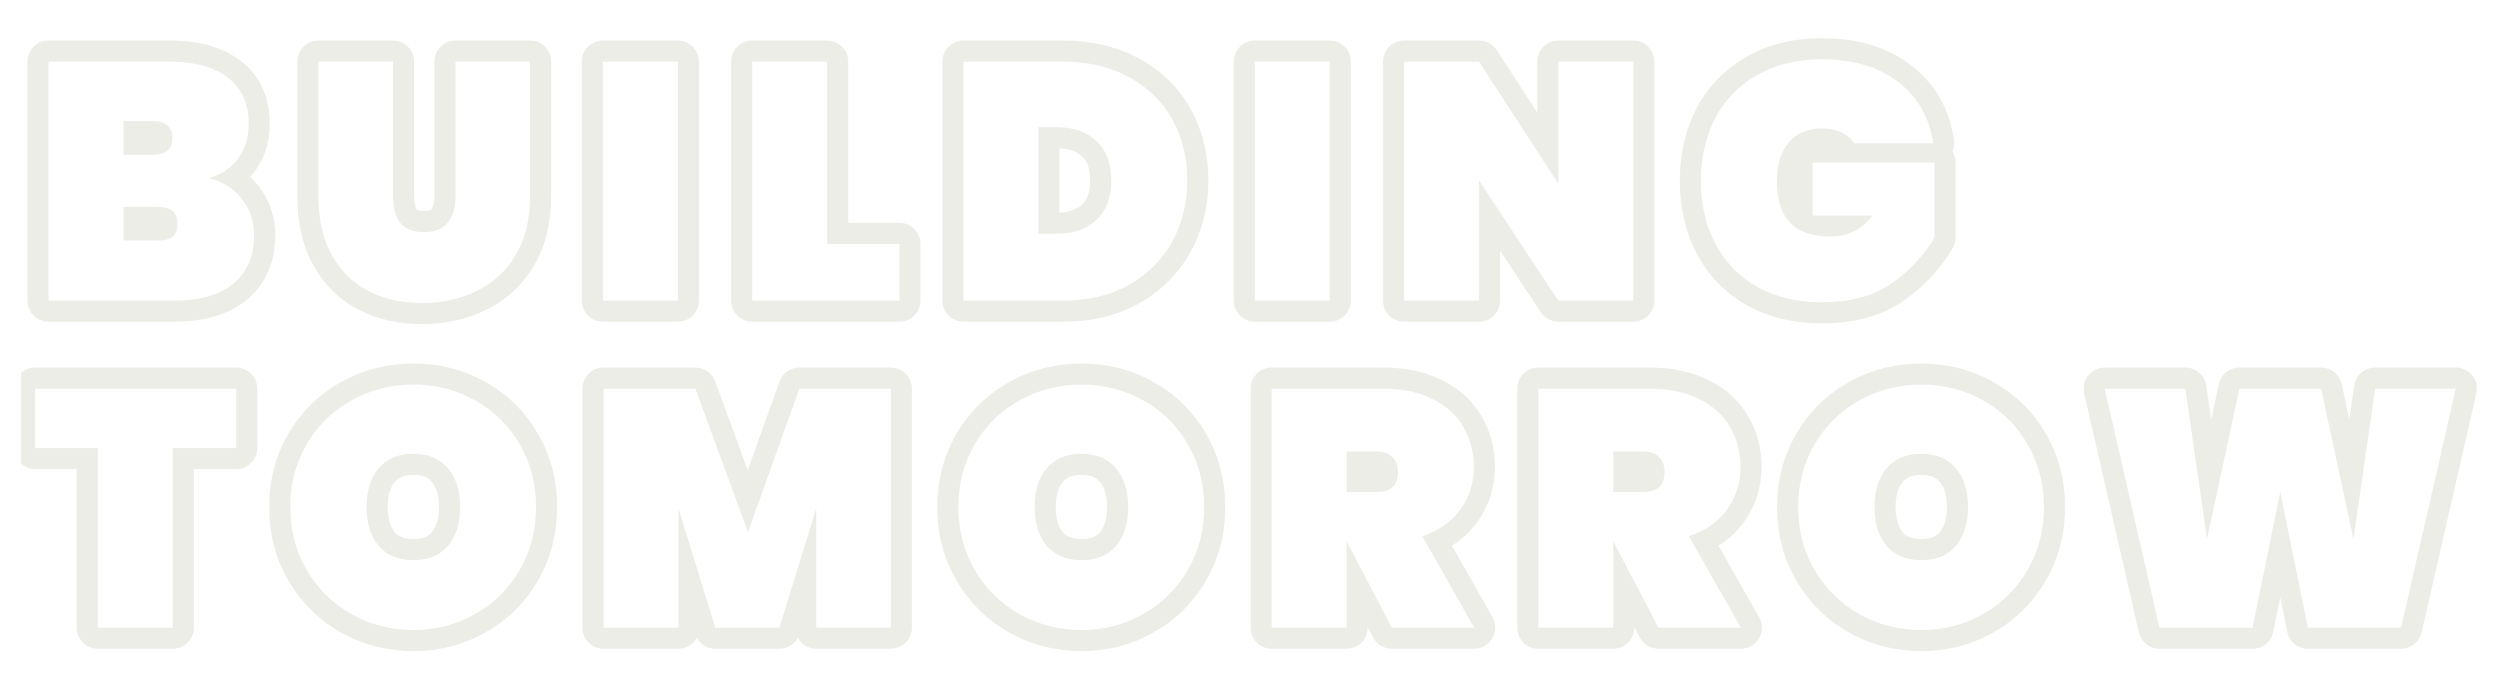 <svg width="474" height="128" viewBox="0 0 474 128" fill="none" xmlns="http://www.w3.org/2000/svg">
<g id="tagline-stroked" clip-path="url(#clip0_303_2)" filter="url(#filter0_d_303_2)">
<path id="text" d="M39.536 29.768C42.267 30.408 44.379 31.731 45.872 33.736C47.408 35.699 48.176 37.981 48.176 40.584C48.176 44.552 46.853 47.624 44.208 49.8C41.605 51.933 37.851 53 32.944 53H9.2V7.688H32.304C36.912 7.688 40.539 8.691 43.184 10.696C45.829 12.701 47.152 15.624 47.152 19.464C47.152 22.109 46.448 24.349 45.04 26.184C43.675 27.976 41.84 29.171 39.536 29.768ZM23.408 25.352H28.912C30.192 25.352 31.131 25.096 31.728 24.584C32.368 24.072 32.688 23.283 32.688 22.216C32.688 21.107 32.368 20.296 31.728 19.784C31.131 19.229 30.192 18.952 28.912 18.952H23.408V25.352ZM29.872 41.608C31.152 41.608 32.091 41.373 32.688 40.904C33.328 40.392 33.648 39.581 33.648 38.472C33.648 36.296 32.389 35.208 29.872 35.208H23.408V41.608H29.872ZM74.518 7.688V33.224C74.518 35.315 74.966 36.979 75.862 38.216C76.801 39.411 78.294 40.008 80.342 40.008C82.39 40.008 83.905 39.411 84.886 38.216C85.867 36.979 86.358 35.315 86.358 33.224V7.688H100.502V33.224C100.502 37.533 99.606 41.224 97.814 44.296C96.022 47.325 93.569 49.608 90.454 51.144C87.339 52.68 83.862 53.448 80.022 53.448C76.182 53.448 72.769 52.68 69.782 51.144C66.838 49.608 64.534 47.325 62.87 44.296C61.206 41.267 60.374 37.576 60.374 33.224V7.688H74.518ZM128.518 7.688V53H114.31V7.688H128.518ZM156.823 42.248H170.519V53H142.615V7.688H156.823V42.248ZM201.55 7.688C206.286 7.688 210.425 8.648 213.966 10.568C217.55 12.488 220.302 15.155 222.222 18.568C224.142 21.981 225.102 25.864 225.102 30.216C225.102 34.525 224.142 38.408 222.222 41.864C220.302 45.32 217.55 48.051 213.966 50.056C210.425 52.019 206.286 53 201.55 53H182.67V7.688H201.55ZM200.27 40.328C203.47 40.328 206.009 39.453 207.886 37.704C209.763 35.955 210.702 33.459 210.702 30.216C210.702 26.973 209.763 24.477 207.886 22.728C206.009 20.979 203.47 20.104 200.27 20.104H196.878V40.328H200.27ZM252.12 7.688V53H237.912V7.688H252.12ZM309.673 53H295.465L280.425 30.216V53H266.217V7.688H280.425L295.465 30.856V7.688H309.673V53ZM351.549 23.176C350.994 22.28 350.205 21.597 349.181 21.128C348.157 20.616 346.919 20.36 345.469 20.36C342.738 20.36 340.626 21.256 339.133 23.048C337.639 24.797 336.893 27.208 336.893 30.28C336.893 33.821 337.725 36.467 339.389 38.216C341.053 39.965 343.613 40.84 347.069 40.84C350.354 40.84 352.999 39.517 355.005 36.872H343.677V26.824H366.781V41.032C364.818 44.403 362.109 47.304 358.653 49.736C355.197 52.125 350.823 53.32 345.533 53.32C340.839 53.32 336.743 52.36 333.245 50.44C329.789 48.477 327.122 45.747 325.245 42.248C323.41 38.749 322.493 34.76 322.493 30.28C322.493 25.8 323.41 21.811 325.245 18.312C327.122 14.813 329.789 12.104 333.245 10.184C336.701 8.221 340.754 7.24 345.405 7.24C351.335 7.24 356.157 8.669 359.869 11.528C363.623 14.387 365.842 18.269 366.525 23.176H351.549ZM44.784 69.688V80.952H32.752V115H18.544V80.952H6.64V69.688H44.784ZM78.397 115.448C74.131 115.448 70.206 114.445 66.621 112.44C63.08 110.435 60.264 107.661 58.173 104.12C56.083 100.579 55.038 96.589 55.038 92.152C55.038 87.715 56.083 83.725 58.173 80.184C60.264 76.643 63.08 73.891 66.621 71.928C70.206 69.923 74.131 68.92 78.397 68.92C82.664 68.92 86.568 69.923 90.109 71.928C93.651 73.891 96.445 76.643 98.493 80.184C100.584 83.725 101.63 87.715 101.63 92.152C101.63 96.589 100.584 100.579 98.493 104.12C96.445 107.661 93.629 110.435 90.046 112.44C86.504 114.445 82.621 115.448 78.397 115.448ZM78.397 102.2C81.213 102.2 83.389 101.304 84.925 99.512C86.462 97.677 87.23 95.224 87.23 92.152C87.23 89.037 86.462 86.584 84.925 84.792C83.389 82.957 81.213 82.04 78.397 82.04C75.539 82.04 73.341 82.957 71.805 84.792C70.269 86.584 69.501 89.037 69.501 92.152C69.501 95.224 70.269 97.677 71.805 99.512C73.341 101.304 75.539 102.2 78.397 102.2ZM168.899 69.688V115H154.755V92.408L147.779 115H135.619L128.643 92.408V115H114.435V69.688H131.843L141.827 96.888L151.555 69.688H168.899ZM205.07 115.448C200.803 115.448 196.878 114.445 193.294 112.44C189.753 110.435 186.937 107.661 184.846 104.12C182.755 100.579 181.71 96.589 181.71 92.152C181.71 87.715 182.755 83.725 184.846 80.184C186.937 76.643 189.753 73.891 193.294 71.928C196.878 69.923 200.803 68.92 205.07 68.92C209.337 68.92 213.241 69.923 216.782 71.928C220.323 73.891 223.118 76.643 225.166 80.184C227.257 83.725 228.302 87.715 228.302 92.152C228.302 96.589 227.257 100.579 225.166 104.12C223.118 107.661 220.302 110.435 216.718 112.44C213.177 114.445 209.294 115.448 205.07 115.448ZM205.07 102.2C207.886 102.2 210.062 101.304 211.598 99.512C213.134 97.677 213.902 95.224 213.902 92.152C213.902 89.037 213.134 86.584 211.598 84.792C210.062 82.957 207.886 82.04 205.07 82.04C202.211 82.04 200.014 82.957 198.478 84.792C196.942 86.584 196.174 89.037 196.174 92.152C196.174 95.224 196.942 97.677 198.478 99.512C200.014 101.304 202.211 102.2 205.07 102.2ZM263.892 115L255.38 98.744H255.316V115H241.108V69.688H262.228C265.897 69.688 269.033 70.349 271.636 71.672C274.238 72.952 276.18 74.723 277.46 76.984C278.782 79.203 279.444 81.72 279.444 84.536C279.444 87.565 278.59 90.253 276.884 92.6C275.22 94.947 272.809 96.632 269.652 97.656L279.508 115H263.892ZM255.316 89.272H260.948C262.313 89.272 263.337 88.973 264.02 88.376C264.702 87.736 265.044 86.755 265.044 85.432C265.044 84.237 264.681 83.299 263.956 82.616C263.273 81.933 262.27 81.592 260.948 81.592H255.316V89.272ZM314.446 115L305.934 98.744H305.87V115H291.662V69.688H312.782C316.452 69.688 319.588 70.349 322.19 71.672C324.793 72.952 326.734 74.723 328.014 76.984C329.337 79.203 329.998 81.72 329.998 84.536C329.998 87.565 329.145 90.253 327.438 92.6C325.774 94.947 323.364 96.632 320.206 97.656L330.062 115H314.446ZM305.87 89.272H311.502C312.868 89.272 313.892 88.973 314.574 88.376C315.257 87.736 315.598 86.755 315.598 85.432C315.598 84.237 315.236 83.299 314.51 82.616C313.828 81.933 312.825 81.592 311.502 81.592H305.87V89.272ZM364.297 115.448C360.031 115.448 356.105 114.445 352.521 112.44C348.98 110.435 346.164 107.661 344.073 104.12C341.983 100.579 340.937 96.589 340.937 92.152C340.937 87.715 341.983 83.725 344.073 80.184C346.164 76.643 348.98 73.891 352.521 71.928C356.105 69.923 360.031 68.92 364.297 68.92C368.564 68.92 372.468 69.923 376.009 71.928C379.551 73.891 382.345 76.643 384.393 80.184C386.484 83.725 387.529 87.715 387.529 92.152C387.529 96.589 386.484 100.579 384.393 104.12C382.345 107.661 379.529 110.435 375.945 112.44C372.404 114.445 368.521 115.448 364.297 115.448ZM364.297 102.2C367.113 102.2 369.289 101.304 370.825 99.512C372.361 97.677 373.129 95.224 373.129 92.152C373.129 89.037 372.361 86.584 370.825 84.792C369.289 82.957 367.113 82.04 364.297 82.04C361.439 82.04 359.241 82.957 357.705 84.792C356.169 86.584 355.401 89.037 355.401 92.152C355.401 95.224 356.169 97.677 357.705 99.512C359.241 101.304 361.439 102.2 364.297 102.2ZM465.615 69.688L455.247 115H437.583L432.335 89.272L427.087 115H409.423L399.055 69.688H414.351L418.447 98.232L424.591 69.688H440.079L446.223 98.232L450.319 69.688H465.615Z" fill="white"/>
<path id="stroke" d="M101.629 92.152C101.629 87.715 100.584 83.726 98.493 80.184C96.574 76.864 93.997 74.238 90.765 72.305L90.11 71.928C86.79 70.049 83.151 69.049 79.194 68.931L78.398 68.92C74.131 68.92 70.206 69.923 66.621 71.928L65.966 72.305C62.731 74.238 60.133 76.864 58.173 80.184L57.793 80.853C55.956 84.226 55.038 87.992 55.038 92.152L55.05 92.978C55.173 97.086 56.213 100.8 58.173 104.12C60.264 107.661 63.08 110.435 66.621 112.44C69.982 114.32 73.642 115.319 77.602 115.436L78.398 115.448C82.622 115.448 86.504 114.445 90.045 112.44C93.629 110.435 96.445 107.661 98.493 104.12C100.454 100.8 101.495 97.086 101.618 92.978L101.629 92.152ZM228.302 92.152C228.302 87.715 227.257 83.726 225.166 80.184C223.246 76.864 220.669 74.238 217.437 72.305L216.782 71.928C213.24 69.923 209.336 68.92 205.07 68.92C200.803 68.92 196.878 69.923 193.294 71.928L192.638 72.305C189.403 74.238 186.806 76.865 184.846 80.184L184.466 80.853C182.629 84.226 181.71 87.992 181.71 92.152L181.722 92.978C181.844 97.086 182.886 100.8 184.846 104.12C186.937 107.661 189.753 110.435 193.294 112.44C196.654 114.32 200.314 115.319 204.274 115.436L205.07 115.448C209.294 115.448 213.177 114.446 216.718 112.44C220.302 110.435 223.118 107.661 225.166 104.12C227.126 100.8 228.167 97.086 228.289 92.978L228.302 92.152ZM387.53 92.152C387.53 87.715 386.484 83.726 384.394 80.184C382.474 76.864 379.897 74.238 376.664 72.305L376.009 71.928C372.468 69.923 368.564 68.92 364.297 68.92C360.031 68.92 356.106 69.923 352.522 71.928L351.866 72.305C348.631 74.238 346.034 76.865 344.074 80.184L343.694 80.853C341.856 84.226 340.938 87.992 340.938 92.152L340.95 92.978C341.072 97.086 342.114 100.8 344.074 104.12C346.164 107.661 348.981 110.435 352.522 112.44C355.882 114.32 359.542 115.319 363.501 115.436L364.297 115.448C368.521 115.448 372.404 114.446 375.946 112.44C379.53 110.435 382.346 107.661 384.394 104.12C386.354 100.8 387.395 97.086 387.517 92.978L387.53 92.152ZM44.784 80.952V69.688H6.64V80.952H18.544V115H32.752V80.952H44.784ZM168.899 69.688H151.555L141.827 96.888L131.843 69.688H114.435V115H128.643V92.408L135.62 115H147.779L154.755 92.408V115H168.899V69.688ZM279.444 84.536C279.444 81.72 278.782 79.203 277.459 76.984C276.179 74.723 274.238 72.952 271.635 71.672C269.195 70.432 266.287 69.774 262.91 69.696L262.228 69.688V65.688C266.349 65.688 270.121 66.428 273.4 68.083H273.401C273.409 68.087 273.417 68.091 273.425 68.096C273.433 68.099 273.44 68.102 273.448 68.106H273.447C276.662 69.697 279.228 71.987 280.941 75.013H280.94C282.634 77.887 283.444 81.097 283.444 84.536C283.444 88.355 282.354 91.86 280.146 94.913C278.83 96.769 277.185 98.273 275.273 99.453L282.985 113.024C283.688 114.262 283.681 115.781 282.965 117.011C282.249 118.242 280.931 119 279.507 119H263.892C262.404 119 261.038 118.174 260.348 116.855L259.316 114.884V115C259.316 117.209 257.525 119 255.316 119H241.108C238.899 119 237.108 117.209 237.108 115V69.688C237.108 67.479 238.899 65.688 241.108 65.688H262.228V69.688H241.108V115H255.316V98.744H255.379L263.892 115H279.507L269.652 97.656C272.809 96.632 275.219 94.947 276.883 92.6C278.483 90.4 279.334 87.9 279.434 85.1L279.444 84.536ZM329.998 84.536C329.998 81.72 329.337 79.203 328.014 76.984C326.734 74.723 324.793 72.952 322.191 71.672C319.751 70.432 316.842 69.773 313.464 69.696L312.783 69.688V65.688C316.904 65.688 320.676 66.428 323.954 68.083H323.955C323.964 68.087 323.972 68.091 323.98 68.096C323.987 68.099 323.995 68.102 324.002 68.106H324.001C327.189 69.683 329.736 71.948 331.449 74.935H331.451C333.175 77.829 333.998 81.066 333.998 84.536C333.998 88.355 332.908 91.86 330.701 94.913C329.385 96.769 327.741 98.273 325.828 99.453L333.54 113.024C334.244 114.262 334.236 115.781 333.52 117.011C332.804 118.242 331.487 119 330.063 119H314.447C312.959 119 311.593 118.174 310.903 116.855L309.87 114.884V115C309.87 117.209 308.08 119 305.87 119H291.662C289.453 119 287.662 117.209 287.662 115V69.688C287.662 67.479 289.453 65.688 291.662 65.688H312.783V69.688H291.662V115H305.87V98.744H305.935L314.447 115H330.063L320.206 97.656C323.364 96.632 325.775 94.947 327.439 92.6C329.146 90.254 329.998 87.565 329.998 84.536ZM414.351 65.688L414.536 65.692C416.445 65.78 418.037 67.212 418.311 69.12L419.235 75.562L420.681 68.846L420.721 68.675C421.179 66.923 422.765 65.688 424.591 65.688H440.079L440.255 65.692C442.065 65.771 443.605 67.062 443.99 68.846L445.435 75.562L446.36 69.12L446.39 68.936C446.748 67.06 448.392 65.688 450.319 65.688H465.615C466.832 65.688 467.984 66.243 468.743 67.195C469.501 68.147 469.786 69.393 469.514 70.58L459.146 115.892C458.73 117.71 457.113 119 455.247 119H437.583C435.682 119 434.043 117.662 433.663 115.8L432.334 109.286L431.006 115.8C430.626 117.662 428.988 119 427.087 119H409.423C407.558 119 405.94 117.711 405.524 115.892L395.156 70.58C394.884 69.393 395.168 68.147 395.927 67.195C396.686 66.243 397.837 65.688 399.055 65.688H414.351ZM399.055 69.688L409.423 115H427.087L432.335 89.272L437.583 115H455.247L465.615 69.688H450.319L446.223 98.232L440.079 69.688H424.591L418.447 98.232L414.351 69.688H399.055ZM83.23 92.152C83.23 89.683 82.627 88.258 81.888 87.395C81.878 87.384 81.869 87.372 81.859 87.36C81.22 86.597 80.262 86.04 78.398 86.04C76.469 86.04 75.499 86.612 74.872 87.36C74.863 87.372 74.852 87.384 74.842 87.395C74.103 88.258 73.501 89.683 73.501 92.152C73.501 94.545 74.088 95.998 74.861 96.929C75.478 97.639 76.456 98.2 78.398 98.2V102.2L77.87 102.189C75.44 102.091 73.517 101.308 72.101 99.838L71.805 99.513C70.365 97.792 69.6 95.528 69.51 92.721L69.501 92.152C69.501 89.037 70.269 86.584 71.805 84.792C73.341 82.957 75.539 82.04 78.398 82.04L78.918 82.05C81.483 82.158 83.485 83.072 84.925 84.792C86.461 86.584 87.23 89.037 87.23 92.152L87.22 92.721C87.13 95.528 86.365 97.792 84.925 99.513L84.63 99.838C83.115 101.413 81.038 102.2 78.398 102.2V98.2C80.282 98.2 81.247 97.648 81.875 96.922C82.646 95.99 83.23 94.538 83.23 92.152ZM209.902 92.152C209.902 89.683 209.3 88.258 208.561 87.395C208.551 87.383 208.541 87.372 208.531 87.36C207.892 86.597 206.934 86.04 205.07 86.04C203.141 86.04 202.172 86.612 201.545 87.36C201.535 87.372 201.525 87.383 201.515 87.395C200.776 88.258 200.174 89.683 200.174 92.152C200.174 94.545 200.76 95.998 201.534 96.929C202.151 97.639 203.128 98.2 205.07 98.2V102.2C202.39 102.2 200.291 101.413 198.774 99.838L198.478 99.513C197.038 97.792 196.273 95.528 196.183 92.721L196.174 92.152C196.174 89.037 196.942 86.584 198.478 84.792C200.014 82.957 202.211 82.04 205.07 82.04C207.886 82.04 210.062 82.957 211.598 84.792C213.134 86.584 213.902 89.037 213.902 92.152L213.893 92.721C213.803 95.528 213.038 97.792 211.598 99.513L211.302 99.838C209.787 101.412 207.71 102.2 205.07 102.2V98.2C206.948 98.2 207.914 97.651 208.542 96.928C209.315 95.997 209.902 94.544 209.902 92.152ZM369.129 92.152C369.129 89.683 368.528 88.258 367.788 87.395C367.778 87.383 367.768 87.372 367.758 87.36C367.12 86.597 366.162 86.04 364.297 86.04C362.368 86.04 361.399 86.612 360.773 87.36C360.763 87.372 360.753 87.383 360.743 87.395C360.003 88.258 359.402 89.683 359.402 92.152C359.402 94.545 359.988 95.998 360.761 96.929C361.379 97.639 362.356 98.2 364.297 98.2V102.2C361.617 102.2 359.519 101.413 358.001 99.838L357.705 99.513C356.265 97.792 355.5 95.528 355.411 92.721L355.402 92.152C355.402 89.037 356.169 86.584 357.705 84.792C359.241 82.957 361.439 82.04 364.297 82.04C367.113 82.04 369.29 82.957 370.826 84.792C372.362 86.584 373.129 89.037 373.129 92.152L373.12 92.721C373.031 95.528 372.266 97.792 370.826 99.513L370.53 99.838C369.015 101.412 366.937 102.2 364.297 102.2V98.2C366.176 98.2 367.141 97.651 367.77 96.928C368.543 95.997 369.129 94.544 369.129 92.152ZM260.948 81.592C262.27 81.592 263.273 81.933 263.955 82.616C264.681 83.299 265.043 84.238 265.043 85.432L265.039 85.675C265 86.876 264.66 87.776 264.02 88.376C263.337 88.973 262.313 89.272 260.948 89.272H255.316V81.592H260.948ZM311.502 81.592C312.825 81.592 313.827 81.933 314.51 82.616C315.235 83.299 315.599 84.238 315.599 85.432L315.594 85.675C315.554 86.876 315.215 87.776 314.575 88.376C313.892 88.973 312.868 89.272 311.502 89.272H305.87V81.592H311.502ZM345.405 3.24C351.971 3.24 357.714 4.829 362.29 8.345H362.291C366.932 11.878 369.667 16.73 370.487 22.625C370.588 23.353 370.484 24.087 370.201 24.749C370.568 25.354 370.781 26.064 370.781 26.824V41.032C370.781 41.739 370.593 42.434 370.238 43.045C367.962 46.953 364.842 50.272 360.954 53.008C360.945 53.014 360.936 53.02 360.927 53.026C356.648 55.985 351.425 57.32 345.533 57.32C340.285 57.32 335.504 56.243 331.32 53.947C331.303 53.938 331.286 53.928 331.269 53.919C327.158 51.584 323.954 48.303 321.72 44.139C321.714 44.128 321.708 44.117 321.703 44.105C319.529 39.961 318.493 35.319 318.493 30.28C318.493 25.241 319.529 20.599 321.703 16.455L321.72 16.421C323.958 12.249 327.173 8.981 331.302 6.687C335.448 4.341 340.194 3.24 345.405 3.24ZM48.176 40.584C48.176 38.144 47.501 35.986 46.151 34.108L45.872 33.736C44.379 31.731 42.267 30.408 39.536 29.768C41.84 29.171 43.675 27.976 45.04 26.184C46.448 24.35 47.152 22.109 47.152 19.464C47.152 15.744 45.911 12.885 43.428 10.886L43.184 10.696C40.704 8.816 37.362 7.817 33.157 7.7L32.304 7.688V3.688C37.453 3.688 42.035 4.806 45.6 7.509C49.408 10.395 51.152 14.595 51.152 19.464C51.152 22.852 50.235 25.978 48.221 28.607L48.222 28.608C47.979 28.927 47.724 29.232 47.459 29.524C48.043 30.075 48.585 30.682 49.08 31.347H49.08C51.152 34.03 52.176 37.162 52.176 40.584C52.176 45.536 50.47 49.828 46.749 52.889L46.743 52.893C43.162 55.829 38.364 57 32.944 57H9.2C6.991 56.999 5.2 55.209 5.2 53V7.688C5.2 5.479 6.991 3.688 9.2 3.688H32.304V7.688H9.2V53H32.944C37.697 53 41.369 51.999 43.96 49.997L44.208 49.8C46.771 47.691 48.092 44.743 48.172 40.953L48.176 40.584ZM128.518 7.688H114.31V53H128.518V7.688ZM170.519 42.248H156.823V7.688H142.615V53H170.519V42.248ZM225.102 30.216C225.102 26.136 224.258 22.468 222.571 19.214L222.222 18.568C220.422 15.368 217.891 12.824 214.628 10.936L213.966 10.568C210.646 8.768 206.801 7.811 202.431 7.699L201.55 7.688V3.688C206.827 3.688 211.637 4.761 215.854 7.043L215.855 7.042C220.082 9.306 223.401 12.505 225.708 16.607C228.001 20.684 229.102 25.255 229.102 30.216C229.102 35.142 227.998 39.704 225.719 43.806C223.424 47.938 220.125 51.193 215.919 53.547C215.915 53.549 215.909 53.552 215.905 53.554C211.676 55.898 206.849 57 201.55 57H182.67C180.461 57 178.67 55.209 178.67 53V7.688C178.67 5.479 180.461 3.688 182.67 3.688H201.55V7.688H182.67V53H201.55L202.431 52.988C206.51 52.881 210.131 52.023 213.295 50.413L213.966 50.056C217.326 48.176 219.954 45.658 221.852 42.504L222.222 41.864C224.142 38.408 225.102 34.525 225.102 30.216ZM252.12 7.688H237.912V53H252.12V7.688ZM309.673 7.688H295.465V30.856L280.425 7.688H266.217V53H280.425V30.216L295.465 53H309.673V7.688ZM29.872 35.208C32.389 35.208 33.648 36.297 33.648 38.472L33.644 38.676C33.606 39.681 33.288 40.424 32.688 40.904L32.572 40.989C31.972 41.401 31.072 41.608 29.872 41.608H23.408V35.208H29.872ZM206.702 30.216C206.701 27.772 206.022 26.458 205.16 25.654C204.277 24.831 202.968 24.218 200.878 24.119V36.311C202.968 36.212 204.277 35.6 205.16 34.777C206.022 33.973 206.702 32.66 206.702 30.216ZM74.518 33.224V7.688H60.374V33.224L60.384 34.032C60.482 38.035 61.31 41.456 62.87 44.296C64.534 47.325 66.838 49.608 69.782 51.144C72.582 52.584 75.757 53.349 79.307 53.439L80.022 53.448C83.622 53.448 86.903 52.773 89.866 51.423L90.454 51.144C93.569 49.608 96.022 47.325 97.814 44.296C99.494 41.416 100.387 37.992 100.492 34.025L100.502 33.224V7.688H86.358V33.224L86.352 33.611C86.294 35.521 85.806 37.056 84.886 38.216L84.696 38.433C83.713 39.483 82.262 40.008 80.342 40.008V36.008C80.988 36.008 81.359 35.912 81.546 35.839C81.686 35.784 81.742 35.733 81.779 35.692C82.037 35.348 82.358 34.652 82.358 33.224V7.688C82.358 5.479 84.149 3.688 86.358 3.688H100.502C102.711 3.688 104.502 5.479 104.502 7.688V33.224C104.502 38.092 103.486 42.51 101.269 46.311C101.265 46.318 101.261 46.326 101.257 46.333C99.075 50.021 96.044 52.847 92.223 54.731C88.502 56.566 84.41 57.448 80.022 57.448C75.637 57.448 71.581 56.567 67.953 54.701C67.946 54.697 67.939 54.694 67.932 54.69C64.259 52.774 61.391 49.913 59.364 46.221C57.302 42.468 56.374 38.078 56.374 33.224V7.688C56.374 5.479 58.165 3.688 60.374 3.688H74.518C76.727 3.688 78.518 5.479 78.518 7.688V33.224C78.518 34.655 78.804 35.403 79.043 35.781C79.067 35.798 79.106 35.82 79.171 35.846C79.336 35.912 79.694 36.008 80.342 36.008V40.008L79.964 40.001C78.109 39.931 76.742 39.336 75.862 38.216C75.022 37.056 74.575 35.521 74.523 33.611L74.518 33.224ZM105.629 92.152C105.629 97.234 104.426 101.924 101.955 106.122C99.549 110.283 96.217 113.565 92.016 115.92L92.017 115.921C87.851 118.28 83.285 119.448 78.398 119.448C73.475 119.448 68.873 118.283 64.668 115.93C64.662 115.927 64.657 115.924 64.651 115.921C60.493 113.566 57.172 110.291 54.729 106.153C52.246 101.947 51.038 97.246 51.038 92.152C51.038 87.058 52.246 82.356 54.729 78.15C57.173 74.01 60.5 70.751 64.668 68.437C68.873 66.085 73.475 64.92 78.398 64.92C83.32 64.92 87.909 66.085 92.08 68.447H92.079C96.246 70.763 99.553 74.028 101.953 78.177C104.426 82.376 105.629 87.069 105.629 92.152ZM232.302 92.152C232.302 97.246 231.093 101.947 228.611 106.153L228.61 106.152C226.205 110.299 222.879 113.571 218.688 115.92L218.689 115.921C214.523 118.28 209.957 119.448 205.07 119.448C200.147 119.448 195.546 118.283 191.341 115.93C191.335 115.927 191.329 115.924 191.323 115.921C187.165 113.566 183.844 110.291 181.402 106.153C178.919 101.947 177.71 97.246 177.71 92.152C177.71 87.058 178.919 82.356 181.402 78.15C183.696 74.264 186.767 71.155 190.582 68.875L191.355 68.429C195.555 66.082 200.152 64.92 205.07 64.92C209.992 64.92 214.581 66.085 218.753 68.447H218.752C222.909 70.758 226.21 74.014 228.61 78.15C231.093 82.356 232.302 87.058 232.302 92.152ZM391.53 92.152C391.53 97.246 390.321 101.947 387.838 106.153L387.837 106.152C385.432 110.299 382.106 113.571 377.915 115.92L377.916 115.921C373.751 118.28 369.185 119.448 364.297 119.448C359.375 119.448 354.773 118.283 350.569 115.93C350.563 115.927 350.556 115.924 350.55 115.921C346.393 113.566 343.072 110.291 340.629 106.153C338.146 101.947 336.938 97.246 336.938 92.152C336.938 87.058 338.146 82.356 340.629 78.15C342.923 74.264 345.995 71.155 349.81 68.875L350.582 68.429C354.783 66.082 359.38 64.92 364.297 64.92C369.22 64.92 373.809 66.085 377.981 68.447H377.98C382.137 70.758 385.438 74.014 387.837 78.15C390.32 82.356 391.53 87.058 391.53 92.152ZM48.784 80.952C48.784 83.161 46.993 84.952 44.784 84.952H36.752V115C36.752 117.209 34.961 119 32.752 119H18.544C16.335 119 14.544 117.209 14.544 115V84.952H6.64C4.431 84.952 2.64 83.161 2.64 80.952V69.688C2.64 67.479 4.431 65.688 6.64 65.688H44.784C46.993 65.688 48.784 67.479 48.784 69.688V80.952ZM172.899 115C172.899 117.209 171.108 119 168.899 119H154.755C153.256 119 151.95 118.175 151.265 116.955C150.568 118.198 149.247 119 147.779 119H135.62C134.152 119 132.829 118.198 132.132 116.955C131.447 118.175 130.142 119 128.643 119H114.435C112.226 119 110.435 117.209 110.435 115V69.688C110.435 67.479 112.226 65.688 114.435 65.688H131.843L132.156 65.7C133.705 65.821 135.056 66.833 135.598 68.309L141.778 85.145L147.788 68.341C148.358 66.75 149.865 65.688 151.555 65.688H168.899C171.108 65.688 172.899 67.479 172.899 69.688V115ZM322.503 31.114C322.611 35.257 323.525 38.968 325.245 42.248C327.122 45.746 329.789 48.477 333.245 50.44C336.524 52.24 340.33 53.196 344.66 53.308L345.533 53.32C350.658 53.32 354.922 52.199 358.326 49.957L358.653 49.736C362.109 47.304 364.818 44.403 366.781 41.032V26.824H343.676V36.872H355.004C352.999 39.517 350.354 40.84 347.069 40.84C343.613 40.84 341.052 39.965 339.388 38.216C337.828 36.576 337 34.148 336.903 30.933L336.893 30.28C336.893 27.208 337.639 24.797 339.132 23.048C340.625 21.256 342.738 20.36 345.468 20.36L346.002 20.372C347.225 20.428 348.284 20.68 349.18 21.128C350.204 21.597 350.994 22.28 351.548 23.175H366.525C365.863 18.422 363.76 14.63 360.216 11.799L359.869 11.528C356.273 8.759 351.636 7.33 345.957 7.244L345.405 7.24C340.754 7.24 336.701 8.222 333.245 10.184L332.606 10.553C329.458 12.446 327.004 15.032 325.245 18.312L324.911 18.973C323.299 22.311 322.493 26.08 322.493 30.28L322.503 31.114ZM210.702 30.216C210.702 33.458 209.763 35.955 207.886 37.704L207.527 38.022C205.689 39.56 203.27 40.328 200.27 40.328H196.878V20.104H200.27C203.47 20.104 206.009 20.979 207.886 22.728C209.763 24.477 210.701 26.973 210.702 30.216ZM32.688 22.216C32.688 23.282 32.368 24.072 31.728 24.584C31.131 25.096 30.192 25.352 28.913 25.352H23.408V18.952H28.913C30.192 18.952 31.131 19.229 31.728 19.784C32.368 20.296 32.688 21.107 32.688 22.216ZM132.518 53C132.518 55.209 130.727 57 128.518 57H114.31C112.101 57 110.31 55.209 110.31 53V7.688C110.31 5.479 112.101 3.688 114.31 3.688H128.518C130.727 3.688 132.518 5.479 132.518 7.688V53ZM160.823 38.248H170.519C172.728 38.248 174.519 40.039 174.519 42.248V53C174.519 55.209 172.728 57 170.519 57H142.615C140.406 56.999 138.615 55.209 138.615 53V7.688C138.615 5.479 140.406 3.688 142.615 3.688H156.823C159.032 3.688 160.823 5.479 160.823 7.688V38.248ZM256.12 53C256.12 55.209 254.33 57 252.12 57H237.912C235.703 57 233.912 55.209 233.912 53V7.688C233.912 5.479 235.703 3.688 237.912 3.688H252.12C254.33 3.688 256.12 5.479 256.12 7.688V53ZM313.673 53C313.673 55.209 311.882 57 309.673 57H295.465C294.122 57 292.868 56.325 292.127 55.204L284.425 43.535V53C284.425 55.209 282.634 57 280.425 57H266.217C264.008 57 262.217 55.209 262.217 53V7.688C262.217 5.479 264.008 3.688 266.217 3.688H280.425C281.78 3.688 283.043 4.373 283.781 5.51L291.465 17.347V7.688C291.465 5.479 293.256 3.688 295.465 3.688H309.673C311.882 3.688 313.673 5.479 313.673 7.688V53Z" fill="#ECEDE7"/>
</g>
<defs>
<filter id="filter0_d_303_2" x="0" y="0" width="476" height="132" filterUnits="userSpaceOnUse" color-interpolation-filters="sRGB">
<feFlood flood-opacity="0" result="BackgroundImageFix"/>
<feColorMatrix in="SourceAlpha" type="matrix" values="0 0 0 0 0 0 0 0 0 0 0 0 0 0 0 0 0 0 127 0" result="hardAlpha"/>
<feOffset dy="4"/>
<feGaussianBlur stdDeviation="2"/>
<feComposite in2="hardAlpha" operator="out"/>
<feColorMatrix type="matrix" values="0 0 0 0 0 0 0 0 0 0 0 0 0 0 0 0 0 0 0.25 0"/>
<feBlend mode="normal" in2="BackgroundImageFix" result="effect1_dropShadow_303_2"/>
<feBlend mode="normal" in="SourceGraphic" in2="effect1_dropShadow_303_2" result="shape"/>
</filter>
<clipPath id="clip0_303_2">
<rect width="468" height="124" fill="white" transform="translate(4)"/>
</clipPath>
</defs>
</svg>
